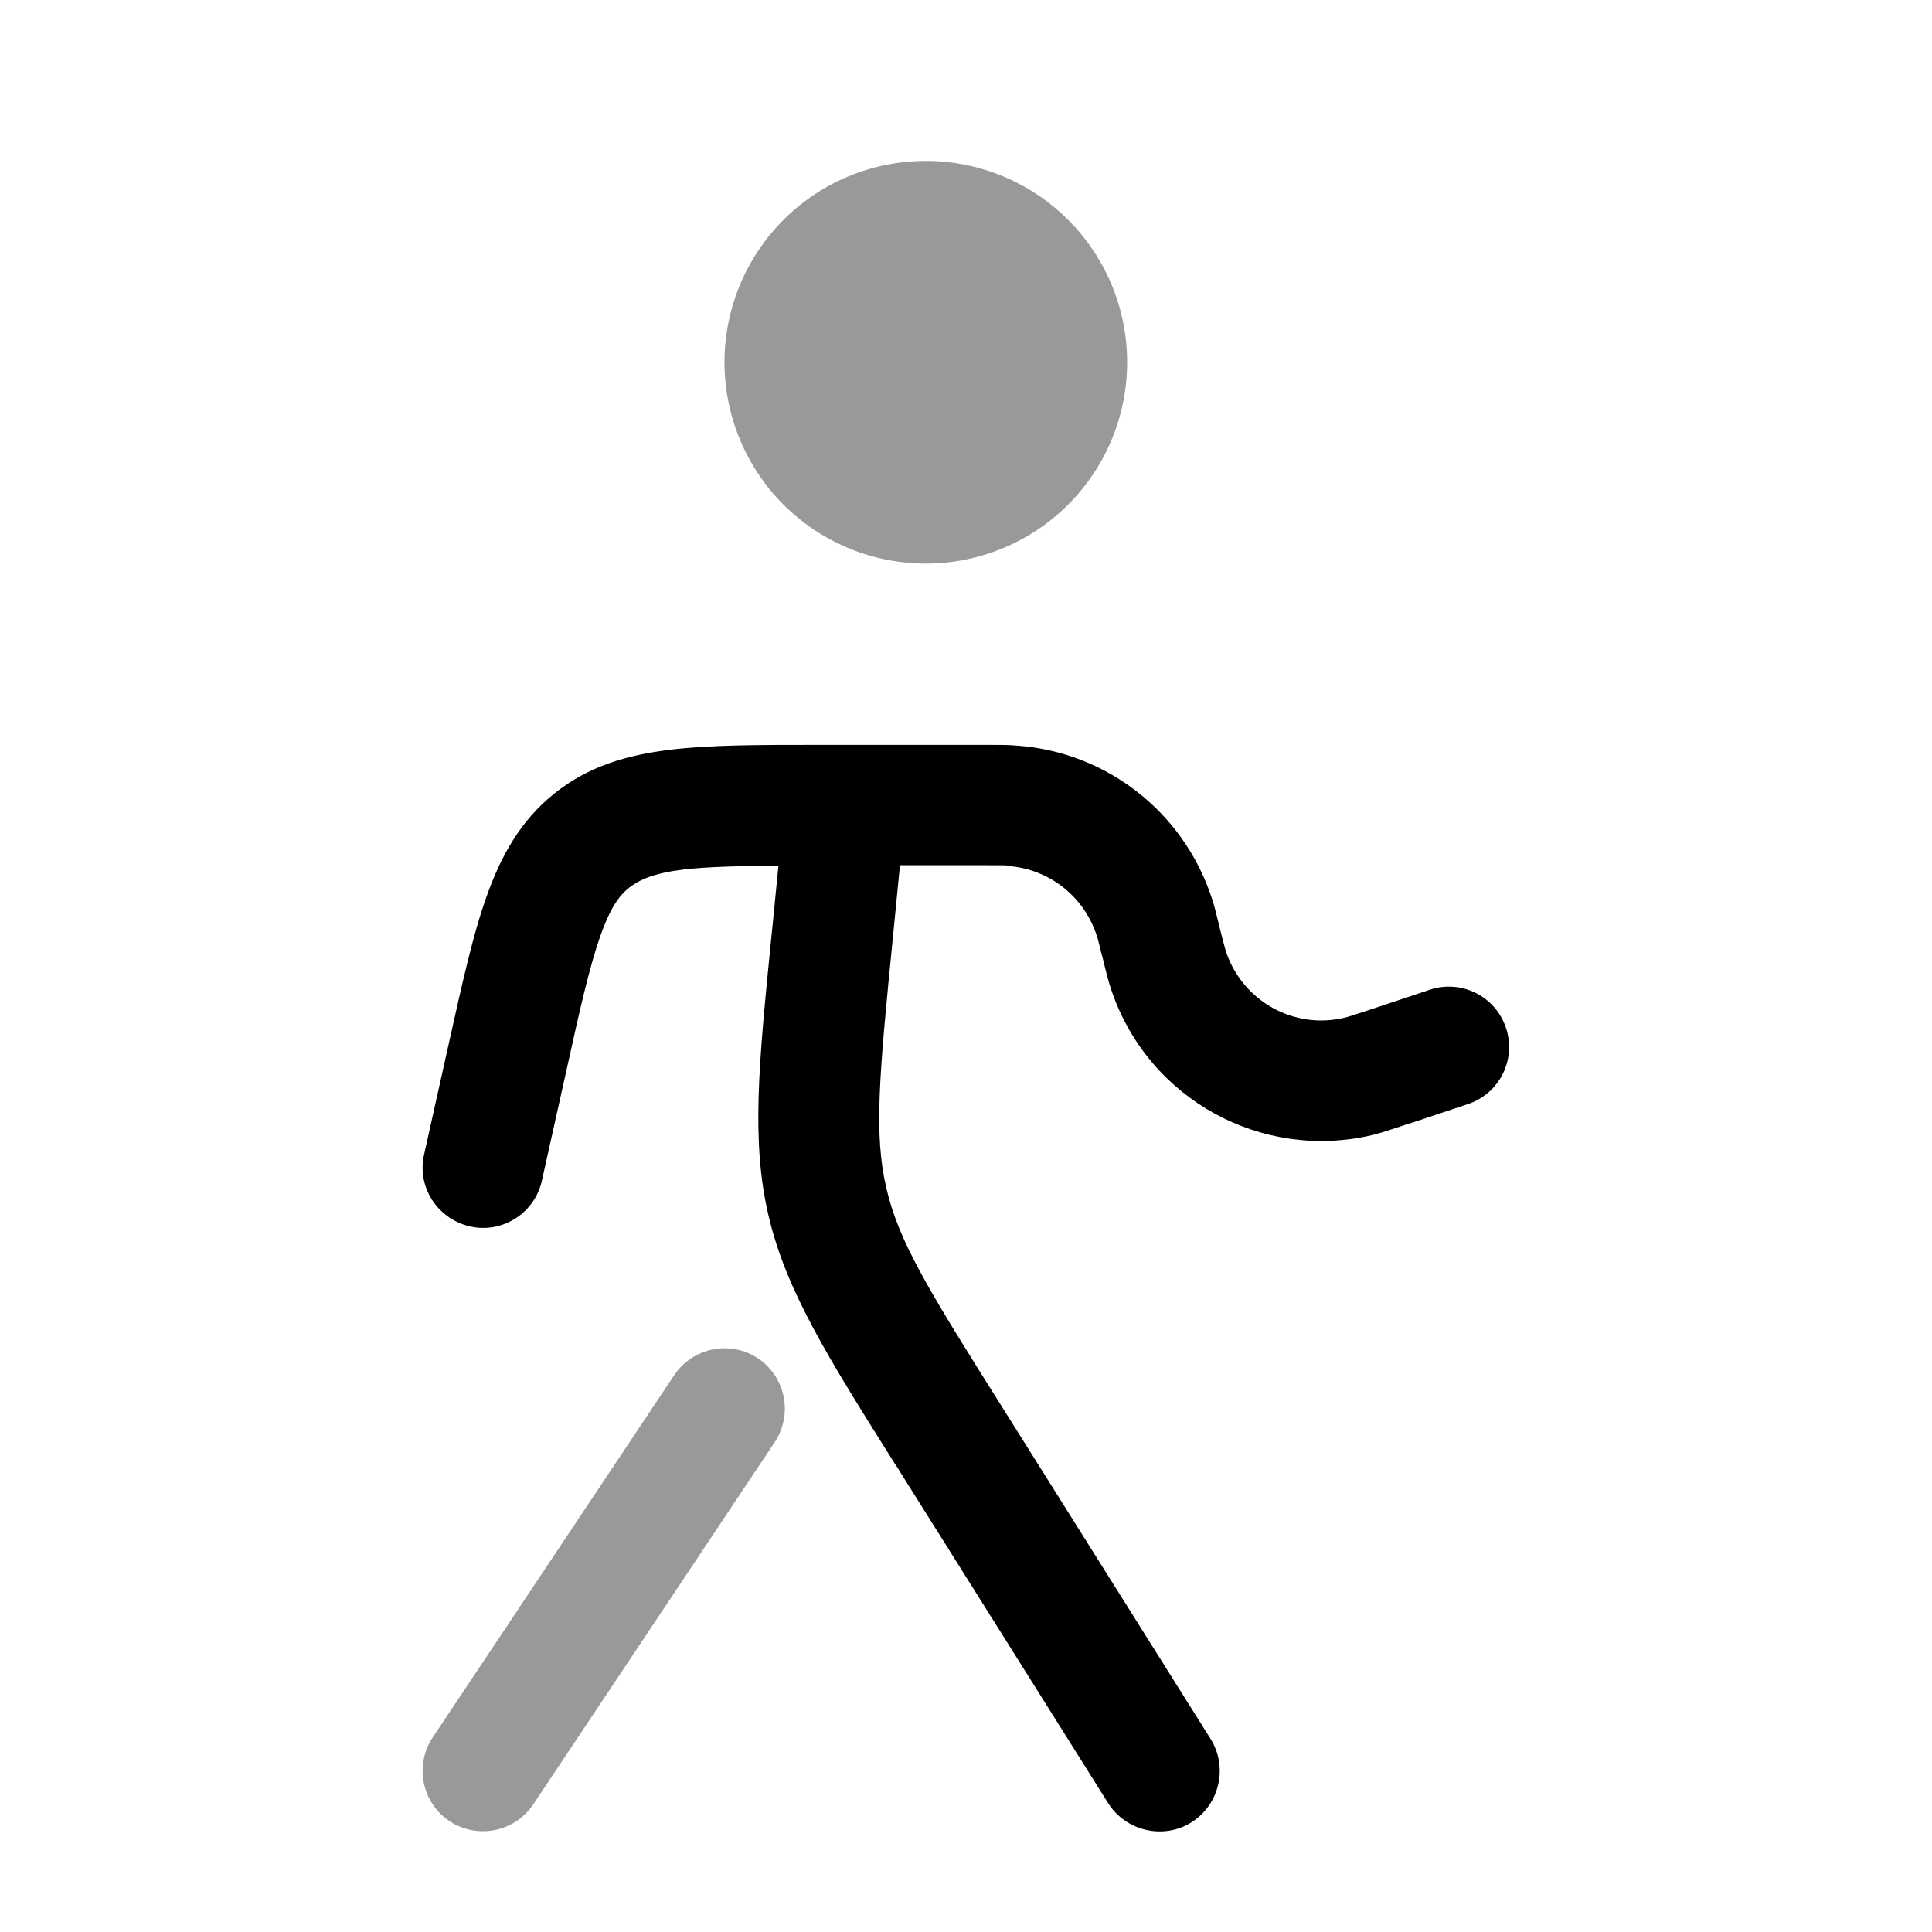 <svg xmlns="http://www.w3.org/2000/svg" viewBox="0 0 512 512"><!--!Font Awesome Pro 6.6.0 by @fontawesome - https://fontawesome.com License - https://fontawesome.com/license (Commercial License) Copyright 2024 Fonticons, Inc.--><path class="fa-secondary" opacity=".4" d="M112 469.3c0 5.2 2.5 10.2 7.1 13.3c7.4 4.9 17.3 2.9 22.2-4.4l64-96c4.9-7.4 2.9-17.3-4.4-22.2s-17.3-2.9-22.2 4.4l-64 96c-1.8 2.7-2.7 5.8-2.7 8.9zM192 96a53.3 53.3 0 1 0 106.7 0A53.3 53.3 0 1 0 192 96z"/><path class="fa-primary" d="M267.3 229.4c-.8-.1-1.8-.1-5.5-.1l-23.3 0-1.9 19.4c-3.7 37.1-5 52-1.7 66.2s11.1 26.9 31 58.5l54.9 87.4c4.7 7.5 2.4 17.4-5 22.1s-17.4 2.4-22.1-5l-54.9-87.4c-.5-.8-1-1.7-1.6-2.5c-17.8-28.3-28.8-45.8-33.5-65.7s-2.6-40.5 .7-73.8c.1-1 .2-1.9 .3-2.9l1.6-16.2c-10.7 .1-18.6 .3-25 1c-8 1-11.8 2.7-14.5 4.8s-5.1 5.4-7.8 13.1c-2.8 8.1-5.3 19-8.9 35.4l-6.5 29.2c-1.9 8.6-10.5 14.1-19.1 12.1s-14.1-10.5-12.1-19.1l6.7-30.1c3.4-15.2 6.2-28 9.8-38.1c3.8-10.7 8.9-20.1 18-27.4s19.3-10.2 30.6-11.6c10.6-1.3 23.8-1.3 39.3-1.3l44.9 0 .5 0c2.9 0 5.2 0 7.3 .2c23.8 1.7 44.1 17.6 51.6 40.3c.7 2 1.2 4.2 1.9 7l.1 .5c1.2 4.8 1.6 6.1 1.9 7.1c4.5 12.9 18 20.4 31.3 17.2c1-.2 2.3-.7 7-2.2l15.6-5.2c8.4-2.8 17.4 1.7 20.2 10.1s-1.7 17.4-10.1 20.2l-15.6 5.2c-.2 .1-.5 .2-.7 .2c-3.7 1.2-6.5 2.2-9 2.8c-29.3 6.9-59.1-9.4-69-37.9c-.9-2.5-1.6-5.4-2.5-9.1c-.1-.2-.1-.5-.2-.7c-.9-3.6-1.1-4.5-1.4-5.3c-3.4-10.3-12.6-17.5-23.4-18.3z"/></svg>